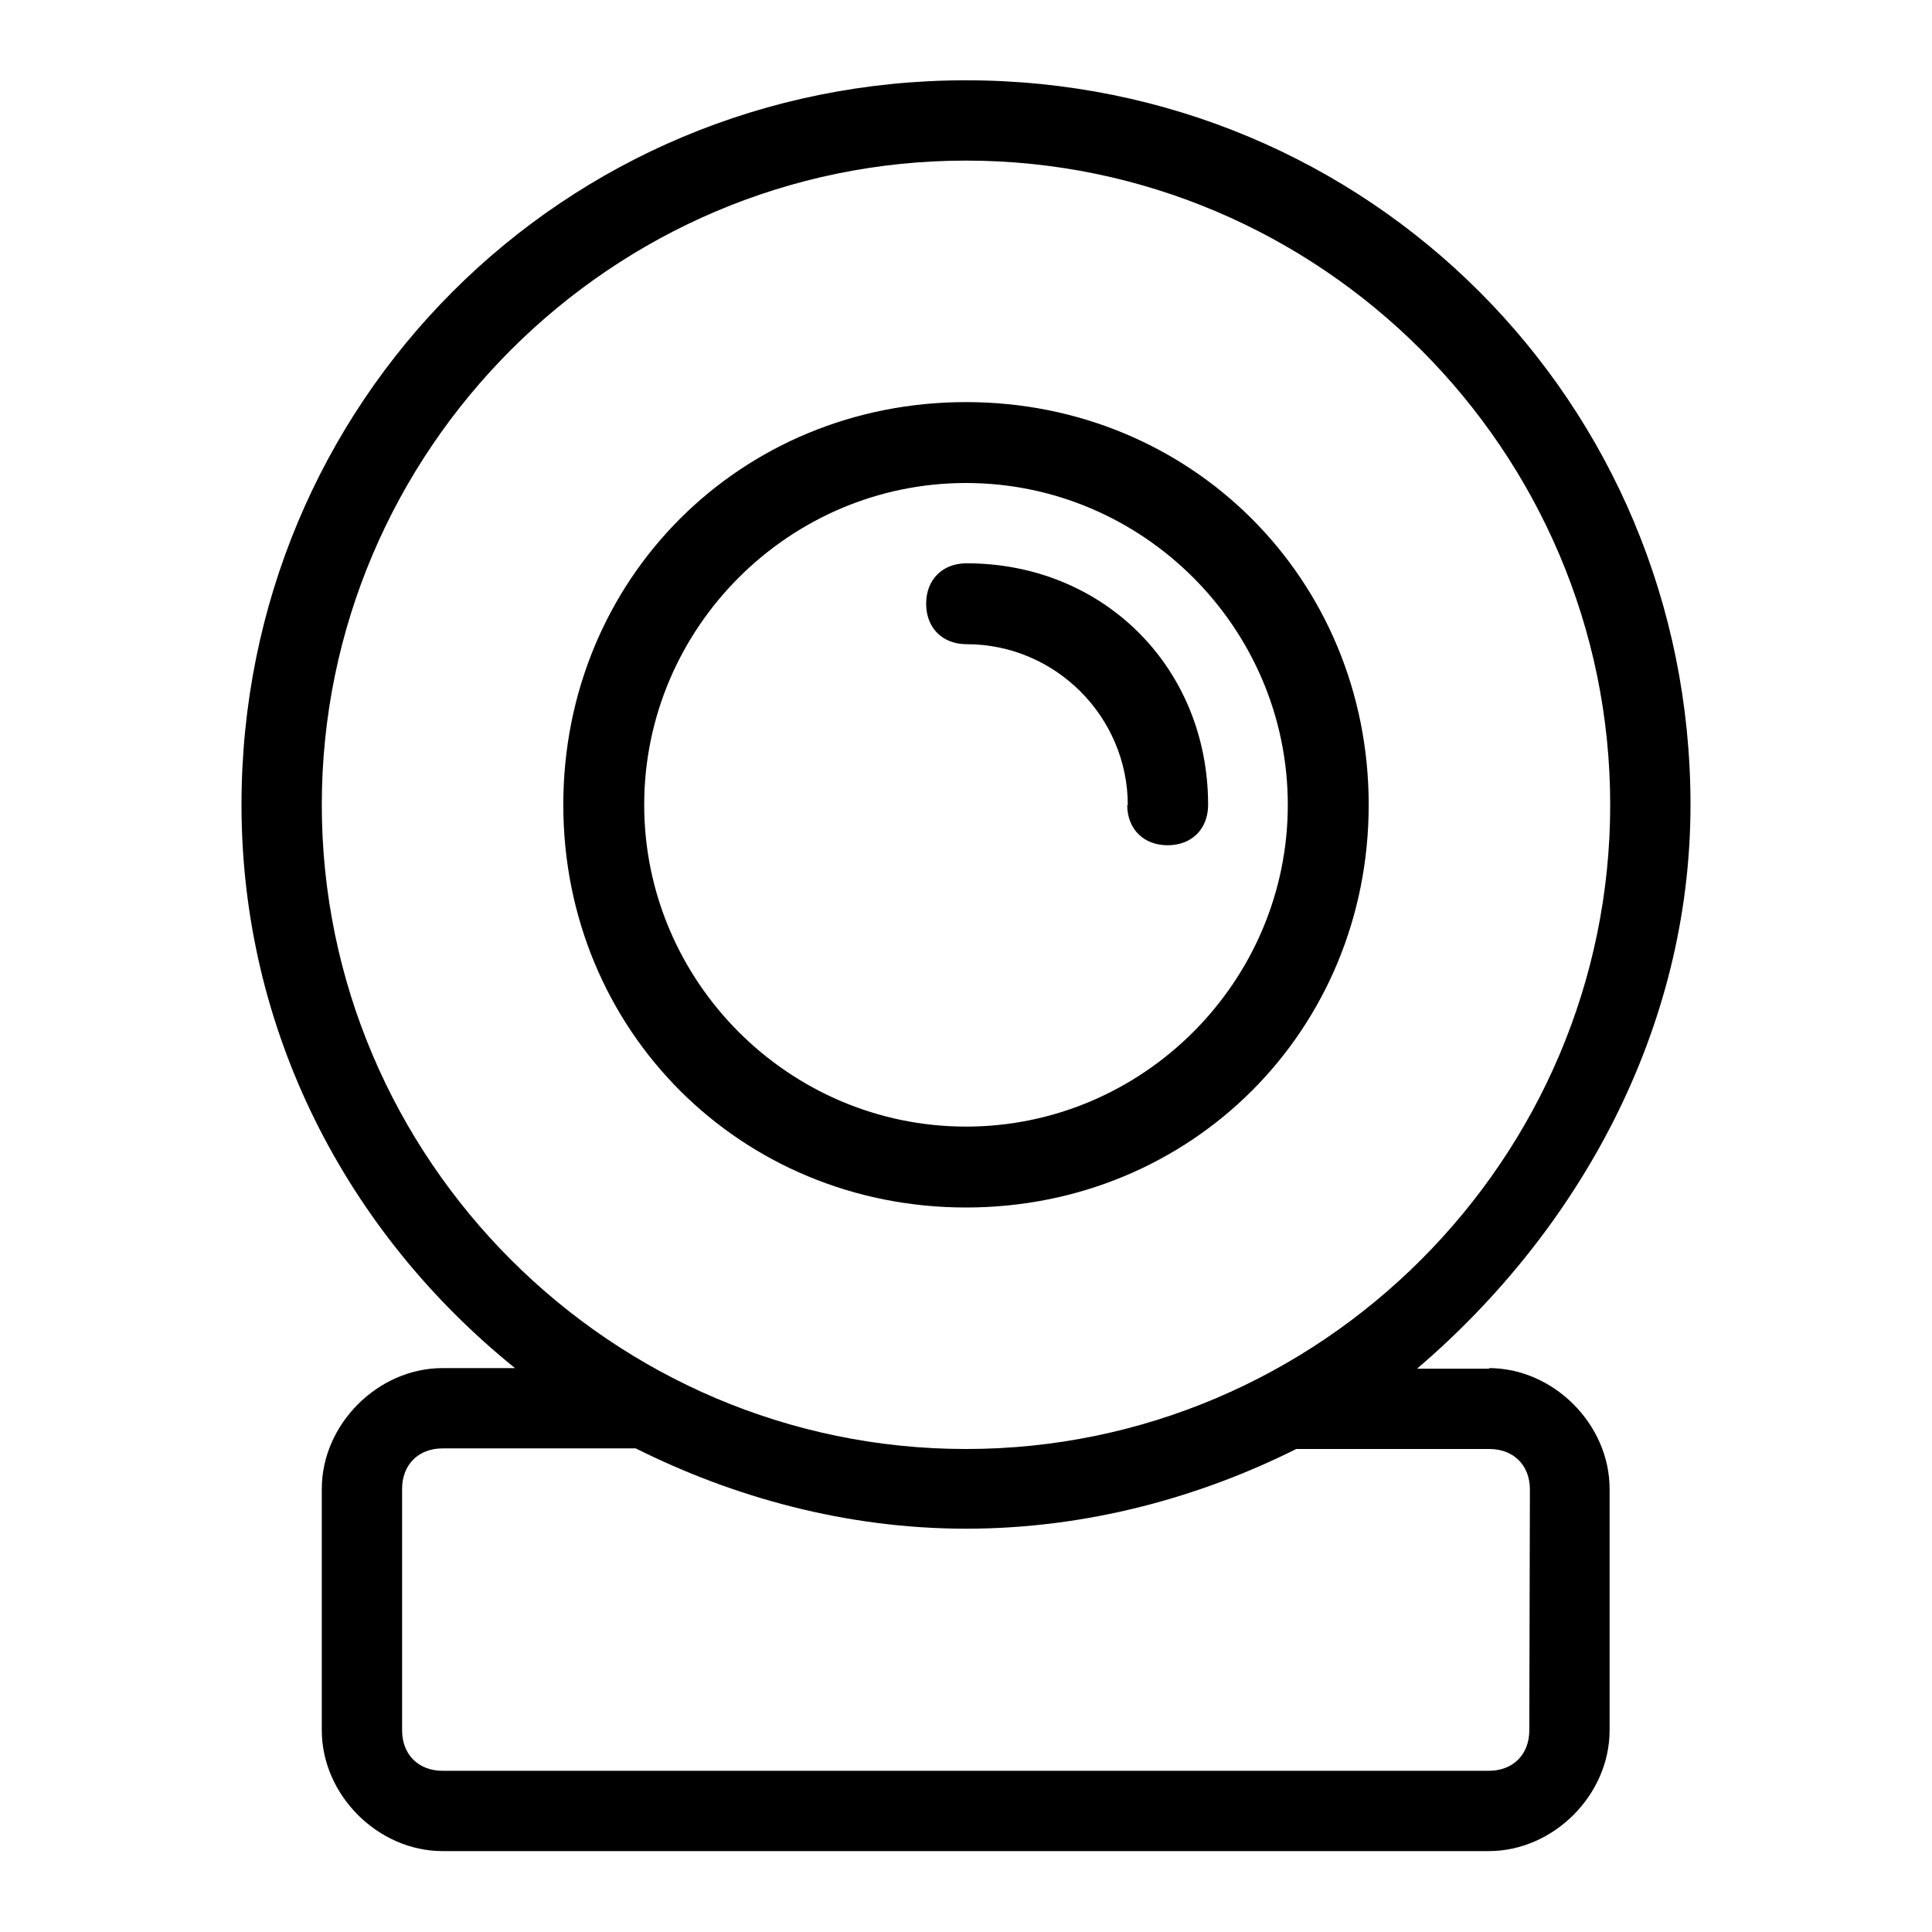 <svg viewBox="0 0 32 32" xmlns="http://www.w3.org/2000/svg">
  <path d="M24.67 22.67h-1.2c2.66-2.27 4.53-5.6 4.53-9.34 0-6.67-5.33-12-12-12s-12 5.33-12 12c0 3.73 1.73 7.07 4.53 9.33h-1.2c-1.07 0-2 .93-2 2v4c0 1.07.93 2 2 2h17.33c1.07 0 2-.93 2-2v-4c0-1.07-.93-2-2-2zM5.33 13.33c0-5.87 4.8-10.67 10.67-10.67s10.67 4.8 10.67 10.67S21.87 24 16 24 5.33 19.2 5.33 13.33m20 15.33c0 .4-.27.67-.67.67H7.33c-.4 0-.67-.27-.67-.67v-4c0-.4.27-.67.67-.67h3.2c1.6.8 3.47 1.33 5.47 1.33s3.87-.52 5.47-1.32h3.2c.4 0 .67.27.67.67zm-2.66-15.33c0-3.73-2.93-6.67-6.67-6.67s-6.67 2.93-6.67 6.67S12.27 20 16 20s6.67-2.93 6.67-6.67m-12 0C10.67 10.4 13.07 8 16 8s5.33 2.4 5.33 5.33-2.4 5.33-5.33 5.33-5.33-2.4-5.33-5.33m8 0c0 .4.27.67.67.67s.67-.27.67-.67c0-2.27-1.73-4-4-4-.4 0-.67.27-.67.67s.27.67.67.67c1.47 0 2.67 1.2 2.67 2.67z"/>
</svg>
